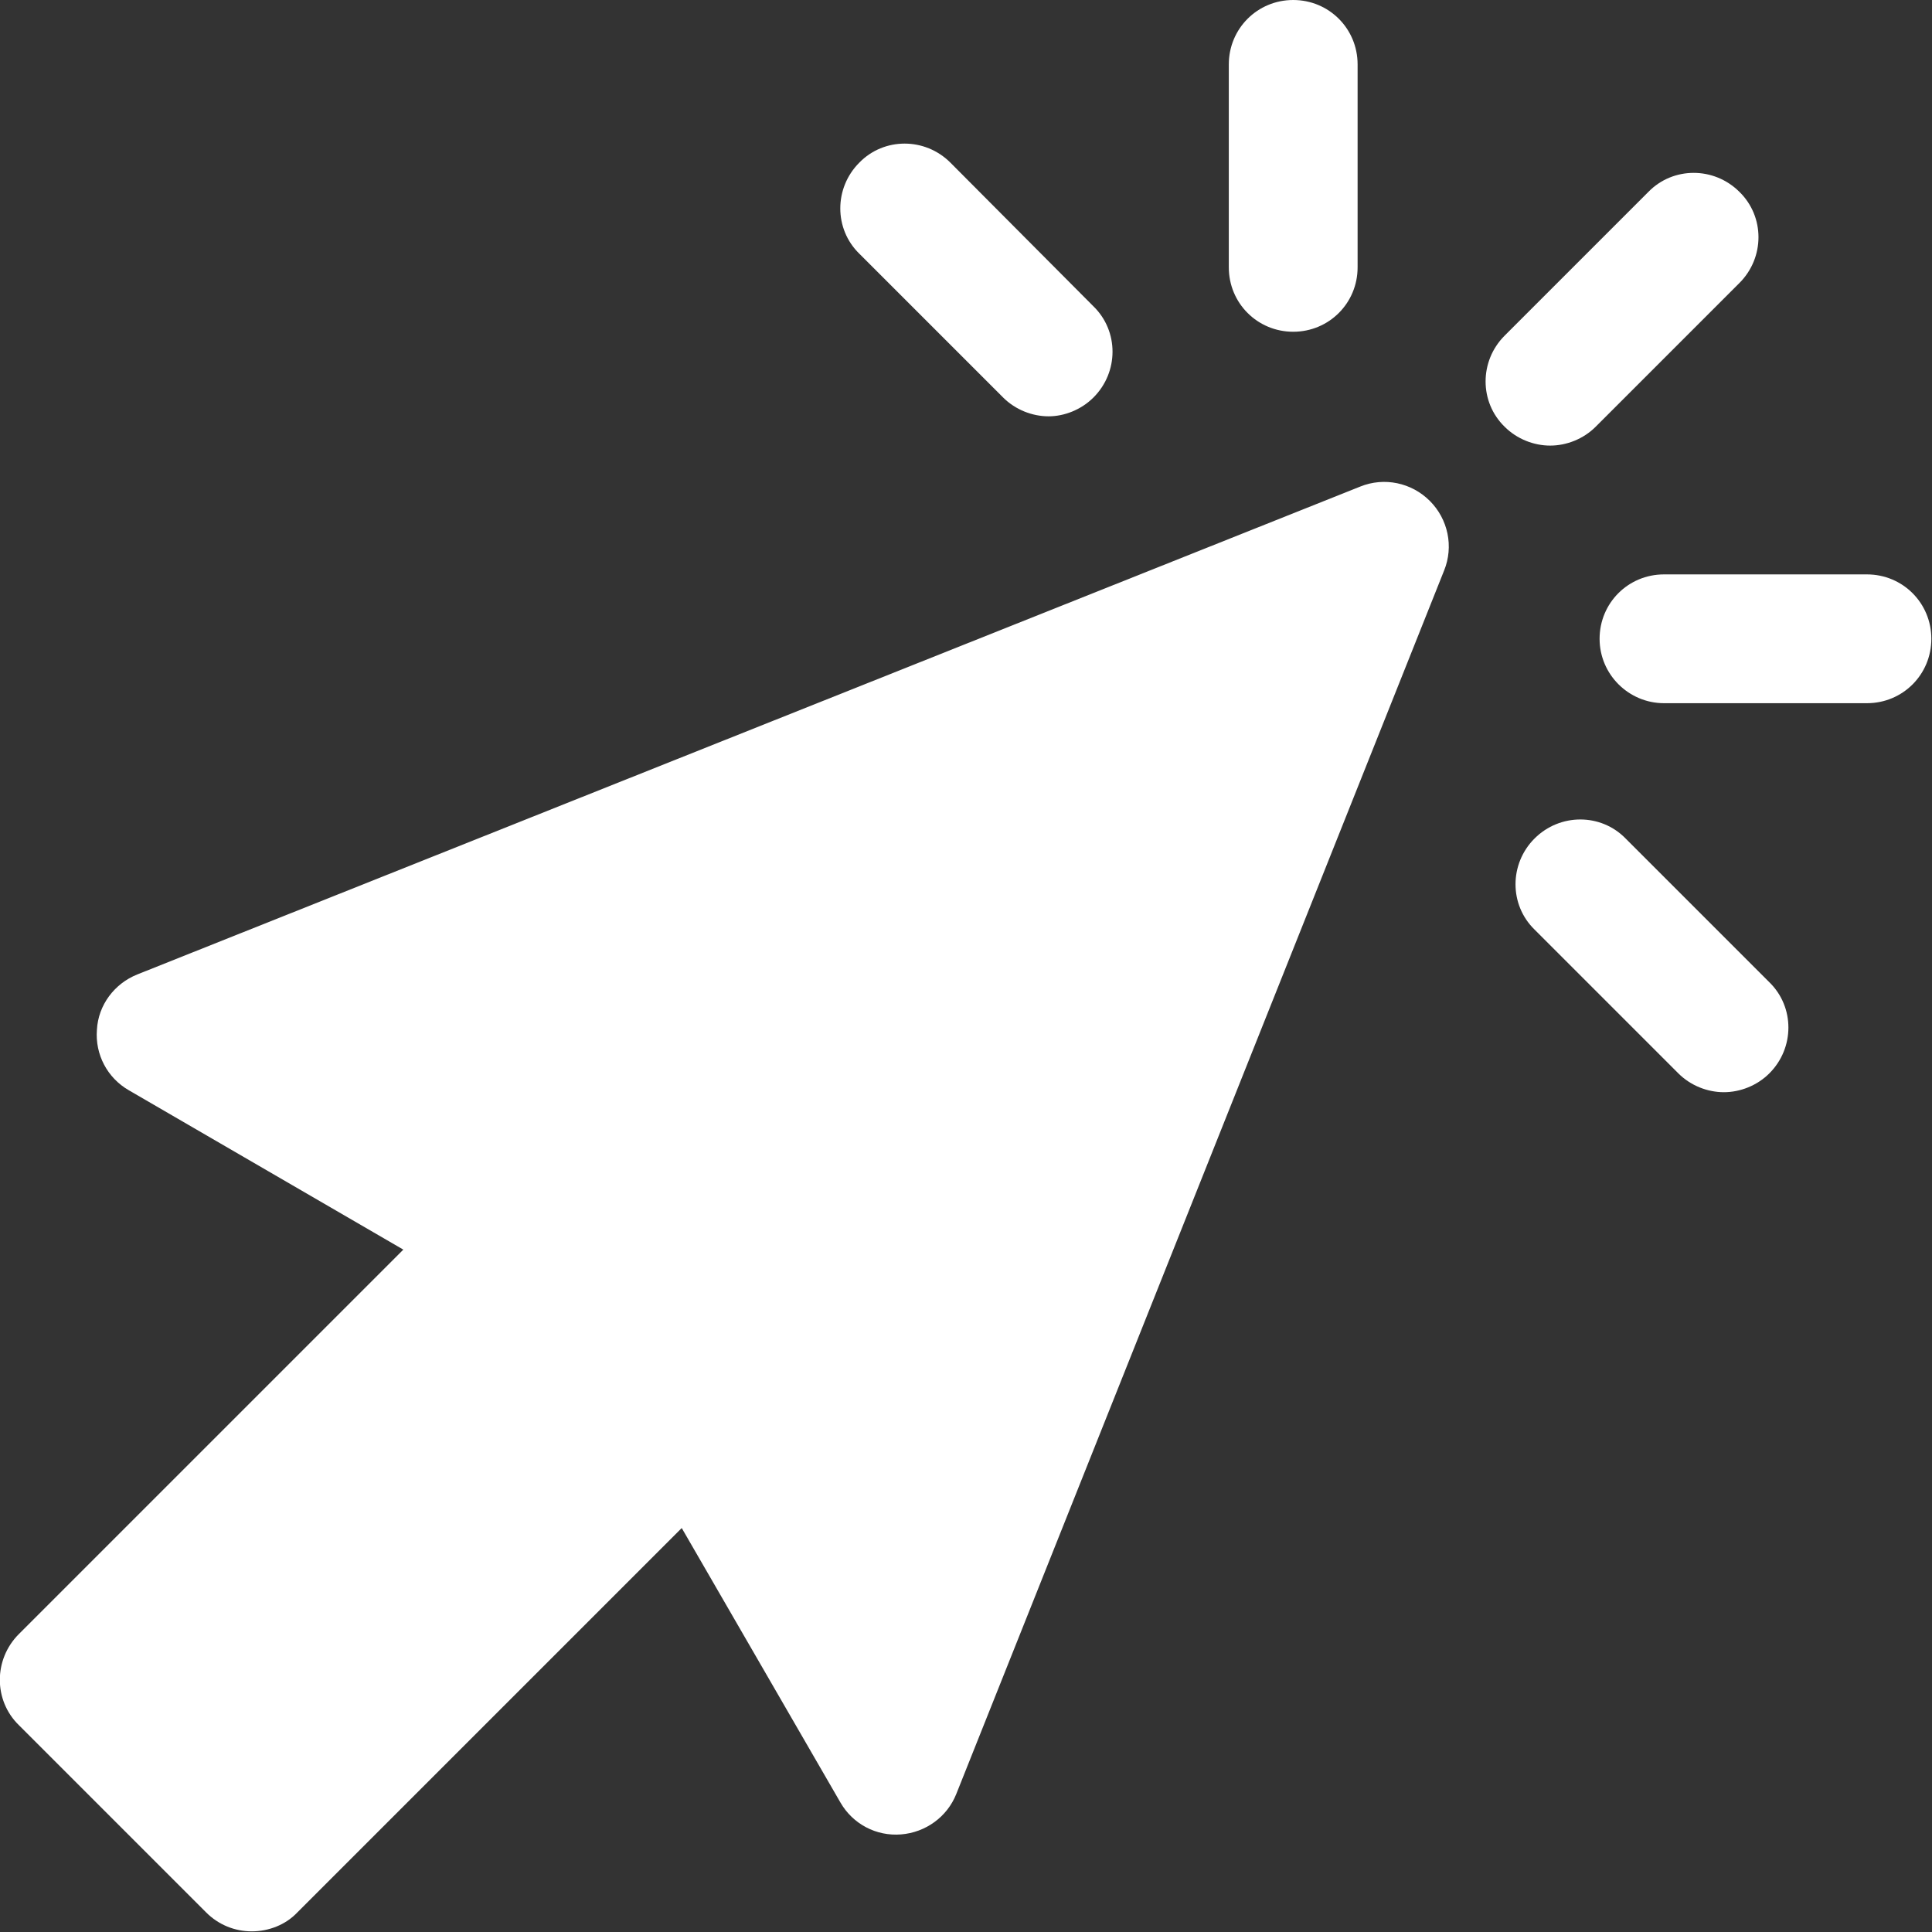 <?xml version="1.0" encoding="utf-8"?>
<!-- Generator: Adobe Illustrator 21.0.2, SVG Export Plug-In . SVG Version: 6.00 Build 0)  -->
<svg version="1.1" id="Capa_1" xmlns="http://www.w3.org/2000/svg" xmlns:xlink="http://www.w3.org/1999/xlink" x="0px" y="0px"
	 viewBox="0 0 297 297" style="enable-background:new 0 0 297 297; fill: #fff;" xml:space="preserve">
<rect x="0" y="0" width="297" height="297" fill="#333333" stroke="none"/>
<g>
	<path d="M2.9,265.2l28.8,28.8c1.9,1.9,4.4,2.9,7,2.9c2.6,0,5.2-1,7-2.9l59.1-59.1l24.4,42.2c1.9,3.3,5.5,5.2,9.3,4.9
		c3.8-0.3,7.1-2.7,8.5-6.2l75-188.1c1.5-3.7,0.6-7.9-2.2-10.7c-2.8-2.8-7-3.7-10.7-2.2l-188,75c-3.5,1.4-6,4.7-6.2,8.5
		c-0.3,3.8,1.6,7.4,4.9,9.3L62,192.1L2.9,251.2C-1,255.1-1,261.4,2.9,265.2z"/>
	<path d="M231.3,51.6c-3.9,3.9-3.9,10.2,0,14c1.9,1.9,4.5,2.9,7,2.9c2.5,0,5.1-1,7-2.9l22.1-22.1c3.9-3.9,3.9-10.2,0-14
		c-3.9-3.9-10.2-3.9-14,0L231.3,51.6z"/>
	<path d="M255.8,108.1h31.2c5.5,0,9.9-4.4,9.9-9.9s-4.4-9.9-9.9-9.9h-31.2c-5.5,0-9.9,4.4-9.9,9.9
		C245.9,103.7,250.4,108.1,255.8,108.1z"/>
	<path d="M235.9,128.9c-3.9,3.9-3.9,10.2,0,14L258,165c1.9,1.9,4.5,2.9,7,2.9c2.5,0,5.1-1,7-2.9c3.9-3.9,3.9-10.2,0-14l-22.1-22.1
		C246.1,125,239.8,125,235.9,128.9z"/>
	<path d="M208.7,41.1V9.9c0-5.5-4.4-9.9-9.9-9.9c-5.5,0-9.9,4.4-9.9,9.9v31.2c0,5.5,4.4,9.9,9.9,9.9S208.7,46.6,208.7,41.1z"/>
	<path d="M168.1,61.1c3.9-3.9,3.9-10.2,0-14L146.1,25c-3.9-3.9-10.2-3.9-14,0c-3.9,3.9-3.9,10.2,0,14l22.1,22.1
		c1.9,1.9,4.5,2.9,7,2.9C163.6,64,166.2,63,168.1,61.1z"/>
</g>
</svg>
